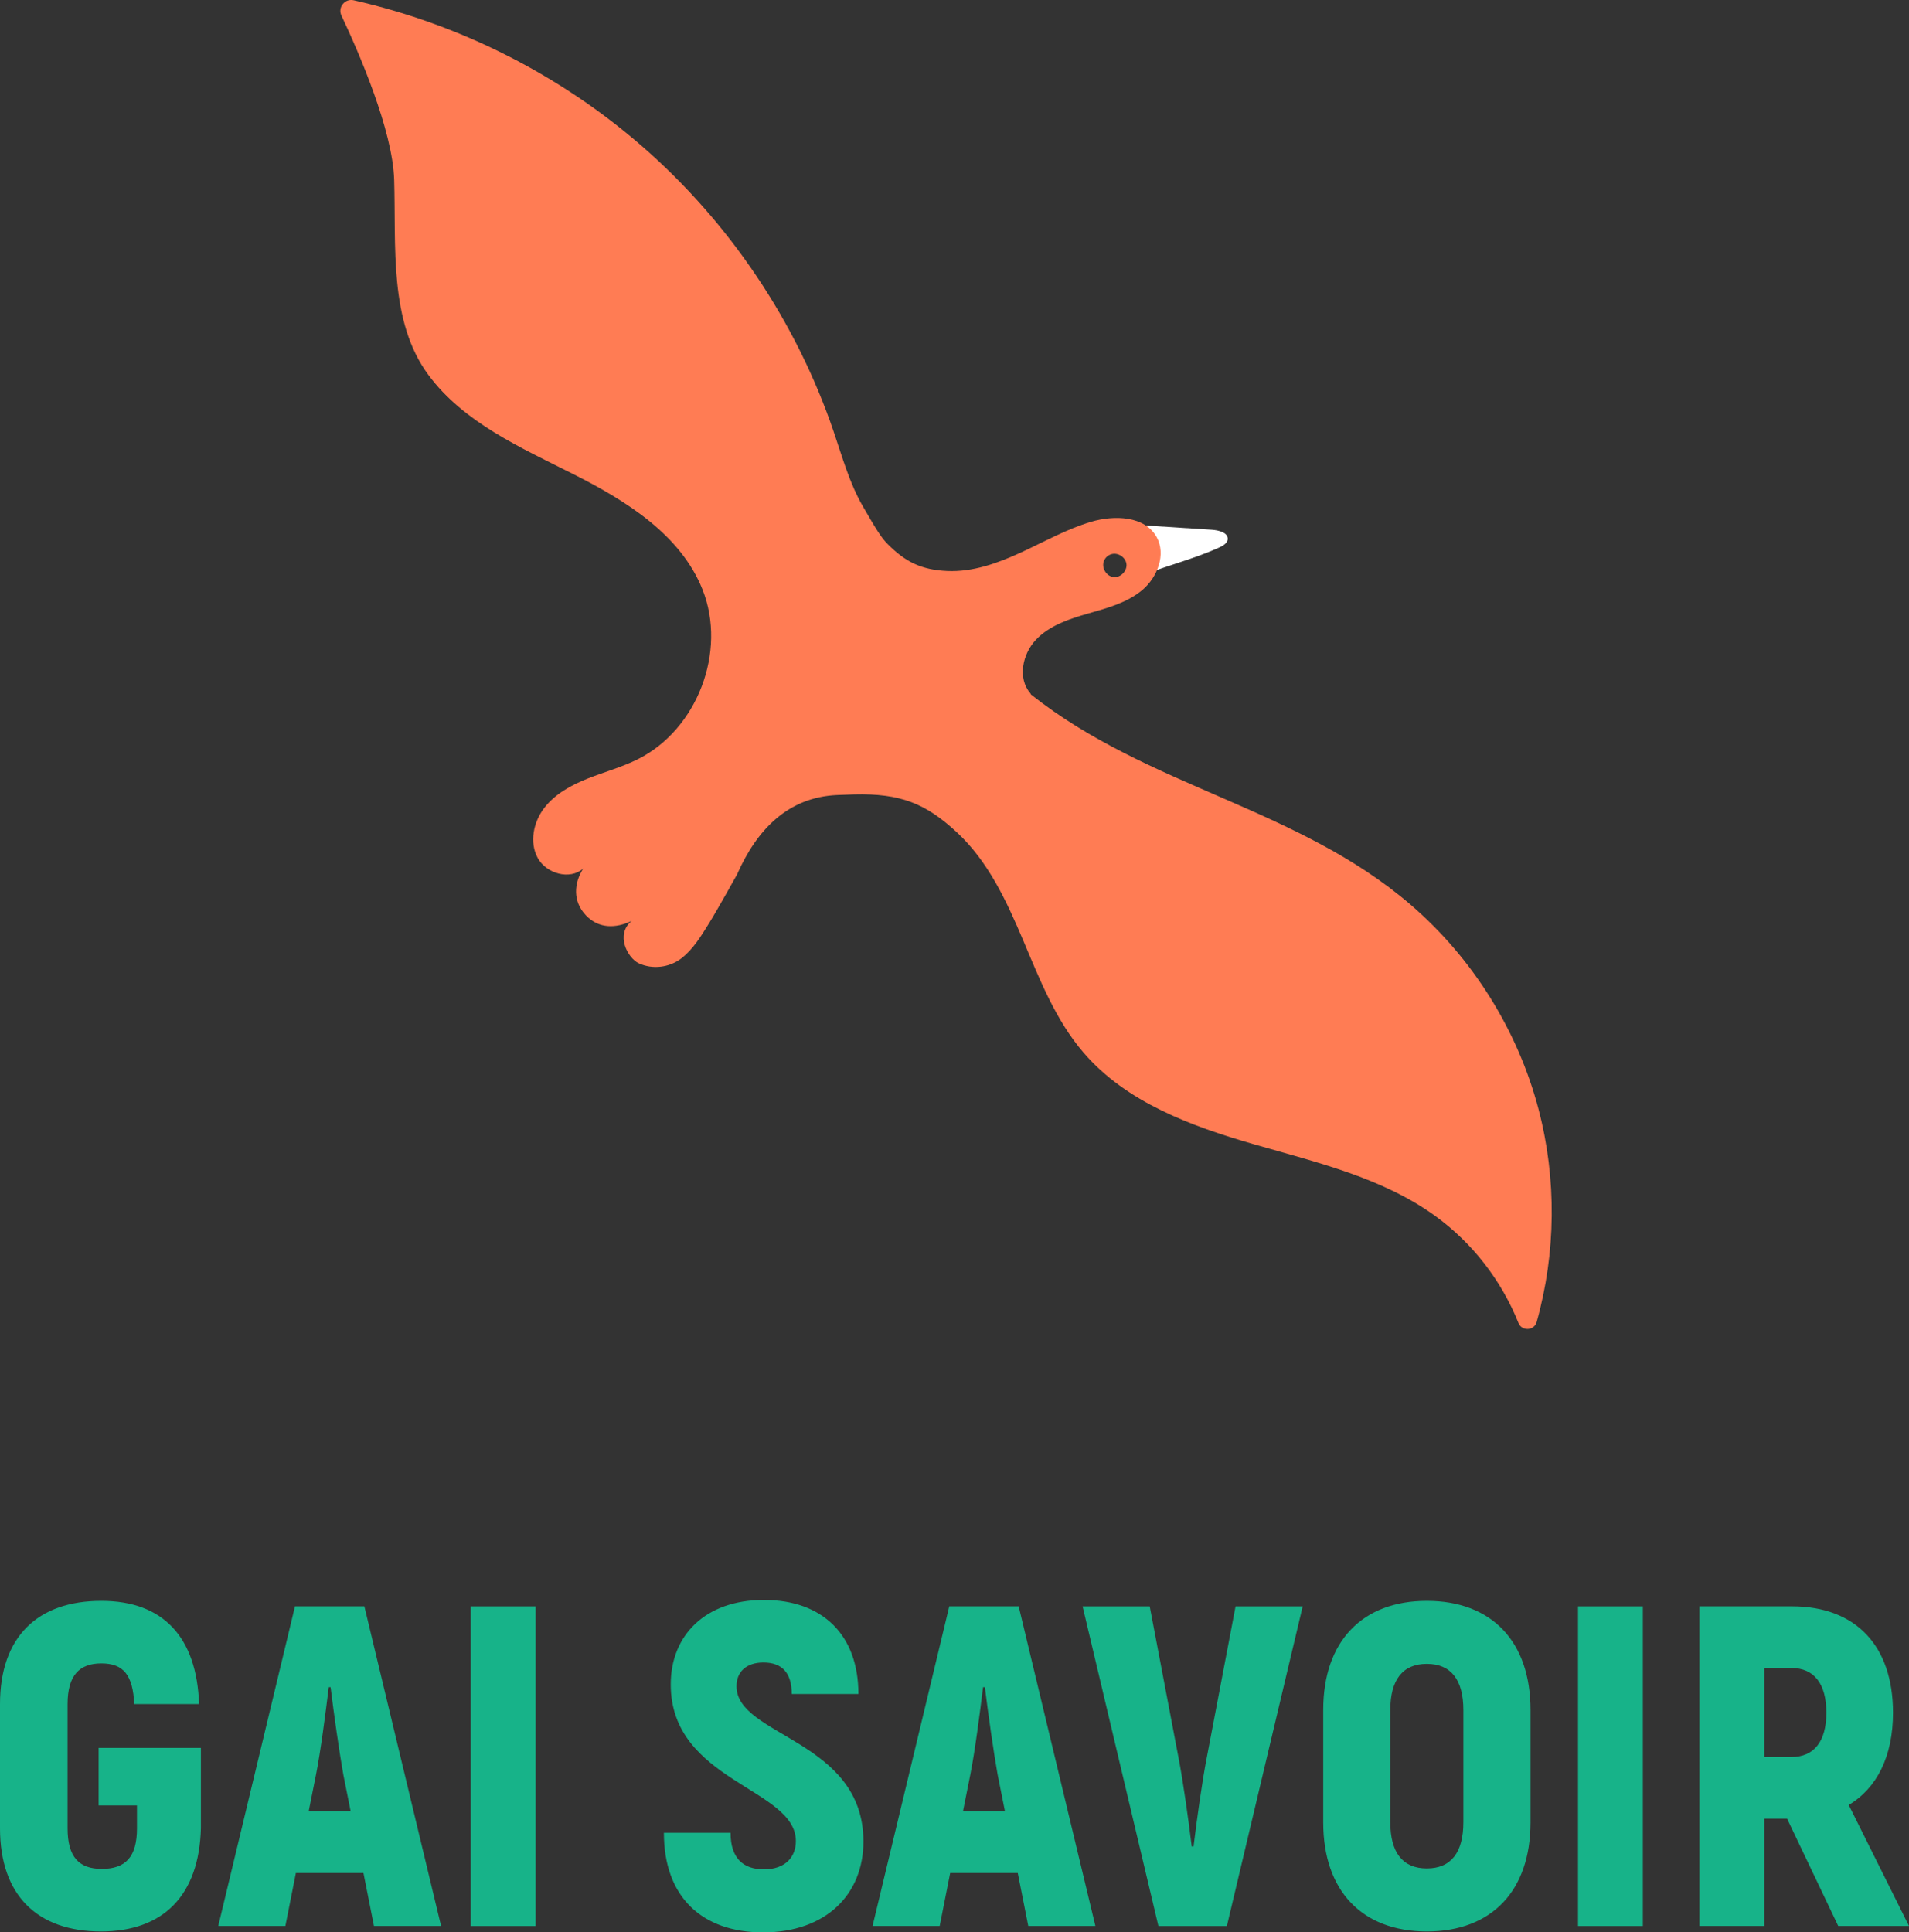 <svg xmlns="http://www.w3.org/2000/svg" xml:space="preserve" id="Calque_1" x="0" y="0" style="enable-background:new 0 0 1920 1080" version="1.1" viewBox="686.74 267.29 501.71 507.83"><rect x="686.74" y="267.29" width="501.71" height="507.83" fill="#333333" stroke="none"/><style>.st3{fill:#17b389}</style><path d="m987.09 405.34 18.12 1.17c1.8.12 4.13.69 4.19 2.32.05 1.36-1.65 2.09-3.02 2.69-5.55 2.41-11.29 4.01-16.94 6.01" style="fill:#fff"/><path d="M1091.11 558.88c-5.44-20.75-17.31-39.77-33.57-53.77-29.81-25.67-69.01-30.87-99.85-55.31l-.14-.29c-3.43-3.91-2.12-10.36 1.47-14.12s8.77-5.46 13.77-6.89c5-1.43 10.21-2.82 14.18-6.17 3.97-3.35 6.27-9.34 3.76-13.88-3.09-5.6-11.12-5.85-17.25-4.03-6.45 1.92-12.35 5.26-18.46 8.08-6.11 2.82-12.66 5.16-19.38 4.85-6.72-.31-10.97-2.37-15.69-7.16-1.6-1.62-2.93-3.77-6.44-9.84-3.51-6.07-5.39-12.92-7.65-19.56-9.82-28.91-27.42-55.12-50.47-75.15-21.56-18.74-47.84-32-75.7-38.28-2.32-.52-4.23 1.86-3.22 4.01 4.51 9.55 13.47 30.09 13.86 43.16.53 17.49-1.42 37.22 9 51.29 9.25 12.49 24.2 19.08 38.08 26.07 13.88 6.99 28.23 15.91 33.97 30.35 6.45 16.23-1.38 36.76-17 44.57-4.19 2.09-8.74 3.33-13.1 5.05s-8.64 4.05-11.5 7.76c-2.86 3.71-3.97 9.06-1.71 13.16 2.26 4.1 8.41 5.86 11.93 2.78-2.42 3.86-2.78 8.59.71 12.27 3.43 3.61 7.96 3.44 12.06 1.47-4.41 3.61-1.04 9.79 1.84 11.14 3.6 1.68 8.06 1.14 11.21-1.29 3.14-2.43 5.22-5.94 7.32-9.31 2.1-3.37 7.31-12.74 7.31-12.74 5.18-11.78 13.37-20.27 26.23-20.87l4.52-.16c12.16-.31 18.8 2.34 27.03 9.97 8.23 7.62 13.09 18.13 17.45 28.46 4.36 10.33 8.56 21 15.89 29.49 11.21 13.01 28.23 19.26 44.73 24.02 16.5 4.76 33.73 8.77 47.64 18.84 9.75 7.05 17.39 16.94 21.87 28.11.9 2.24 4.14 2.07 4.79-.26 5.08-18.11 5.28-37.6.51-55.82zm-114.33-143.9c.46-1.65 1.98-2.03 1.98-2.03 1.73-.58 3.82.76 4.03 2.57.21 1.81-1.52 3.59-3.34 3.43s-3.17-2.21-2.67-3.97z" style="fill:#ff7c54"/><path d="M686.74 747.76v-32.64c0-17.64 9.84-27.12 26.64-27.12 16.2 0 25.08 9.48 25.68 27.12h-17.04c-.36-7.56-2.76-10.68-8.64-10.68-5.76 0-8.88 3.12-8.88 10.68v32.64c0 7.56 3 10.68 9 10.68 6.24 0 9.24-3.12 9.24-10.68v-6h-10.08v-15.12h26.88v21.12c-.48 17.64-9.84 27.12-26.28 27.12-16.68 0-26.52-9.48-26.52-27.12zM782.26 759.52H764.5l-2.76 13.92H744.1l20.16-84h18.24l20.16 84h-17.64l-2.76-13.92zm-3.36-16.2-1.92-9.6c-1.08-6-2.52-16.2-3.36-23.04h-.48c-.84 6.84-2.16 17.04-3.36 23.04l-1.92 9.6h11.04zM810.46 689.45h17.04v84h-17.04v-84zM861.22 748.96h17.52c0 6.72 3.36 9.6 8.76 9.6 5.64 0 8.4-3.24 8.4-7.44 0-13.92-32.88-15.6-32.88-41.16 0-12.84 9-22.2 24.48-22.2s24.84 9.24 24.84 24.72h-17.52c0-5.52-2.52-8.28-7.44-8.28-4.44 0-7.08 2.4-7.08 6.24 0 13.2 33.36 14.04 33.36 40.8 0 13.8-9.72 23.88-26.4 23.88-15.96 0-26.04-9.24-26.04-26.16zM954.22 759.52h-17.76l-2.76 13.92h-17.64l20.16-84h18.24l20.16 84h-17.64l-2.76-13.92zm-3.36-16.2-1.92-9.6c-1.08-6-2.52-16.2-3.36-23.04h-.48c-.84 6.84-2.16 17.04-3.36 23.04l-1.92 9.6h11.04zM971.26 689.45h17.64l7.56 39.72c1.2 6.12 2.64 16.44 3.48 23.4h.48c.84-6.96 2.28-17.28 3.48-23.4l7.56-39.72h17.64l-19.92 84h-18l-19.92-84zM1034.5 746.2v-29.52c0-18 10.2-28.68 27.24-28.68s27.24 10.68 27.24 28.68v29.52c0 18-10.2 28.68-27.24 28.68s-27.24-10.68-27.24-28.68zm36.83 0v-29.52c0-7.92-3.24-12.12-9.6-12.12-6.36 0-9.6 4.2-9.6 12.12v29.52c0 7.92 3.24 12.12 9.6 12.12 6.36 0 9.6-4.2 9.6-12.12zM1101.46 689.45h17.04v84h-17.04v-84zM1156.41 745.24h-6v28.2h-17.04v-84h24.36c16.68 0 26.52 10.32 26.52 27.96 0 11.4-4.2 19.8-11.64 24.24l15.84 31.8h-18.6l-13.44-28.2zm-6-16.2h7.08c6 0 9.24-4.08 9.24-11.64 0-7.68-3.24-11.76-9.24-11.76h-7.08v23.4z" class="st3"/></svg>